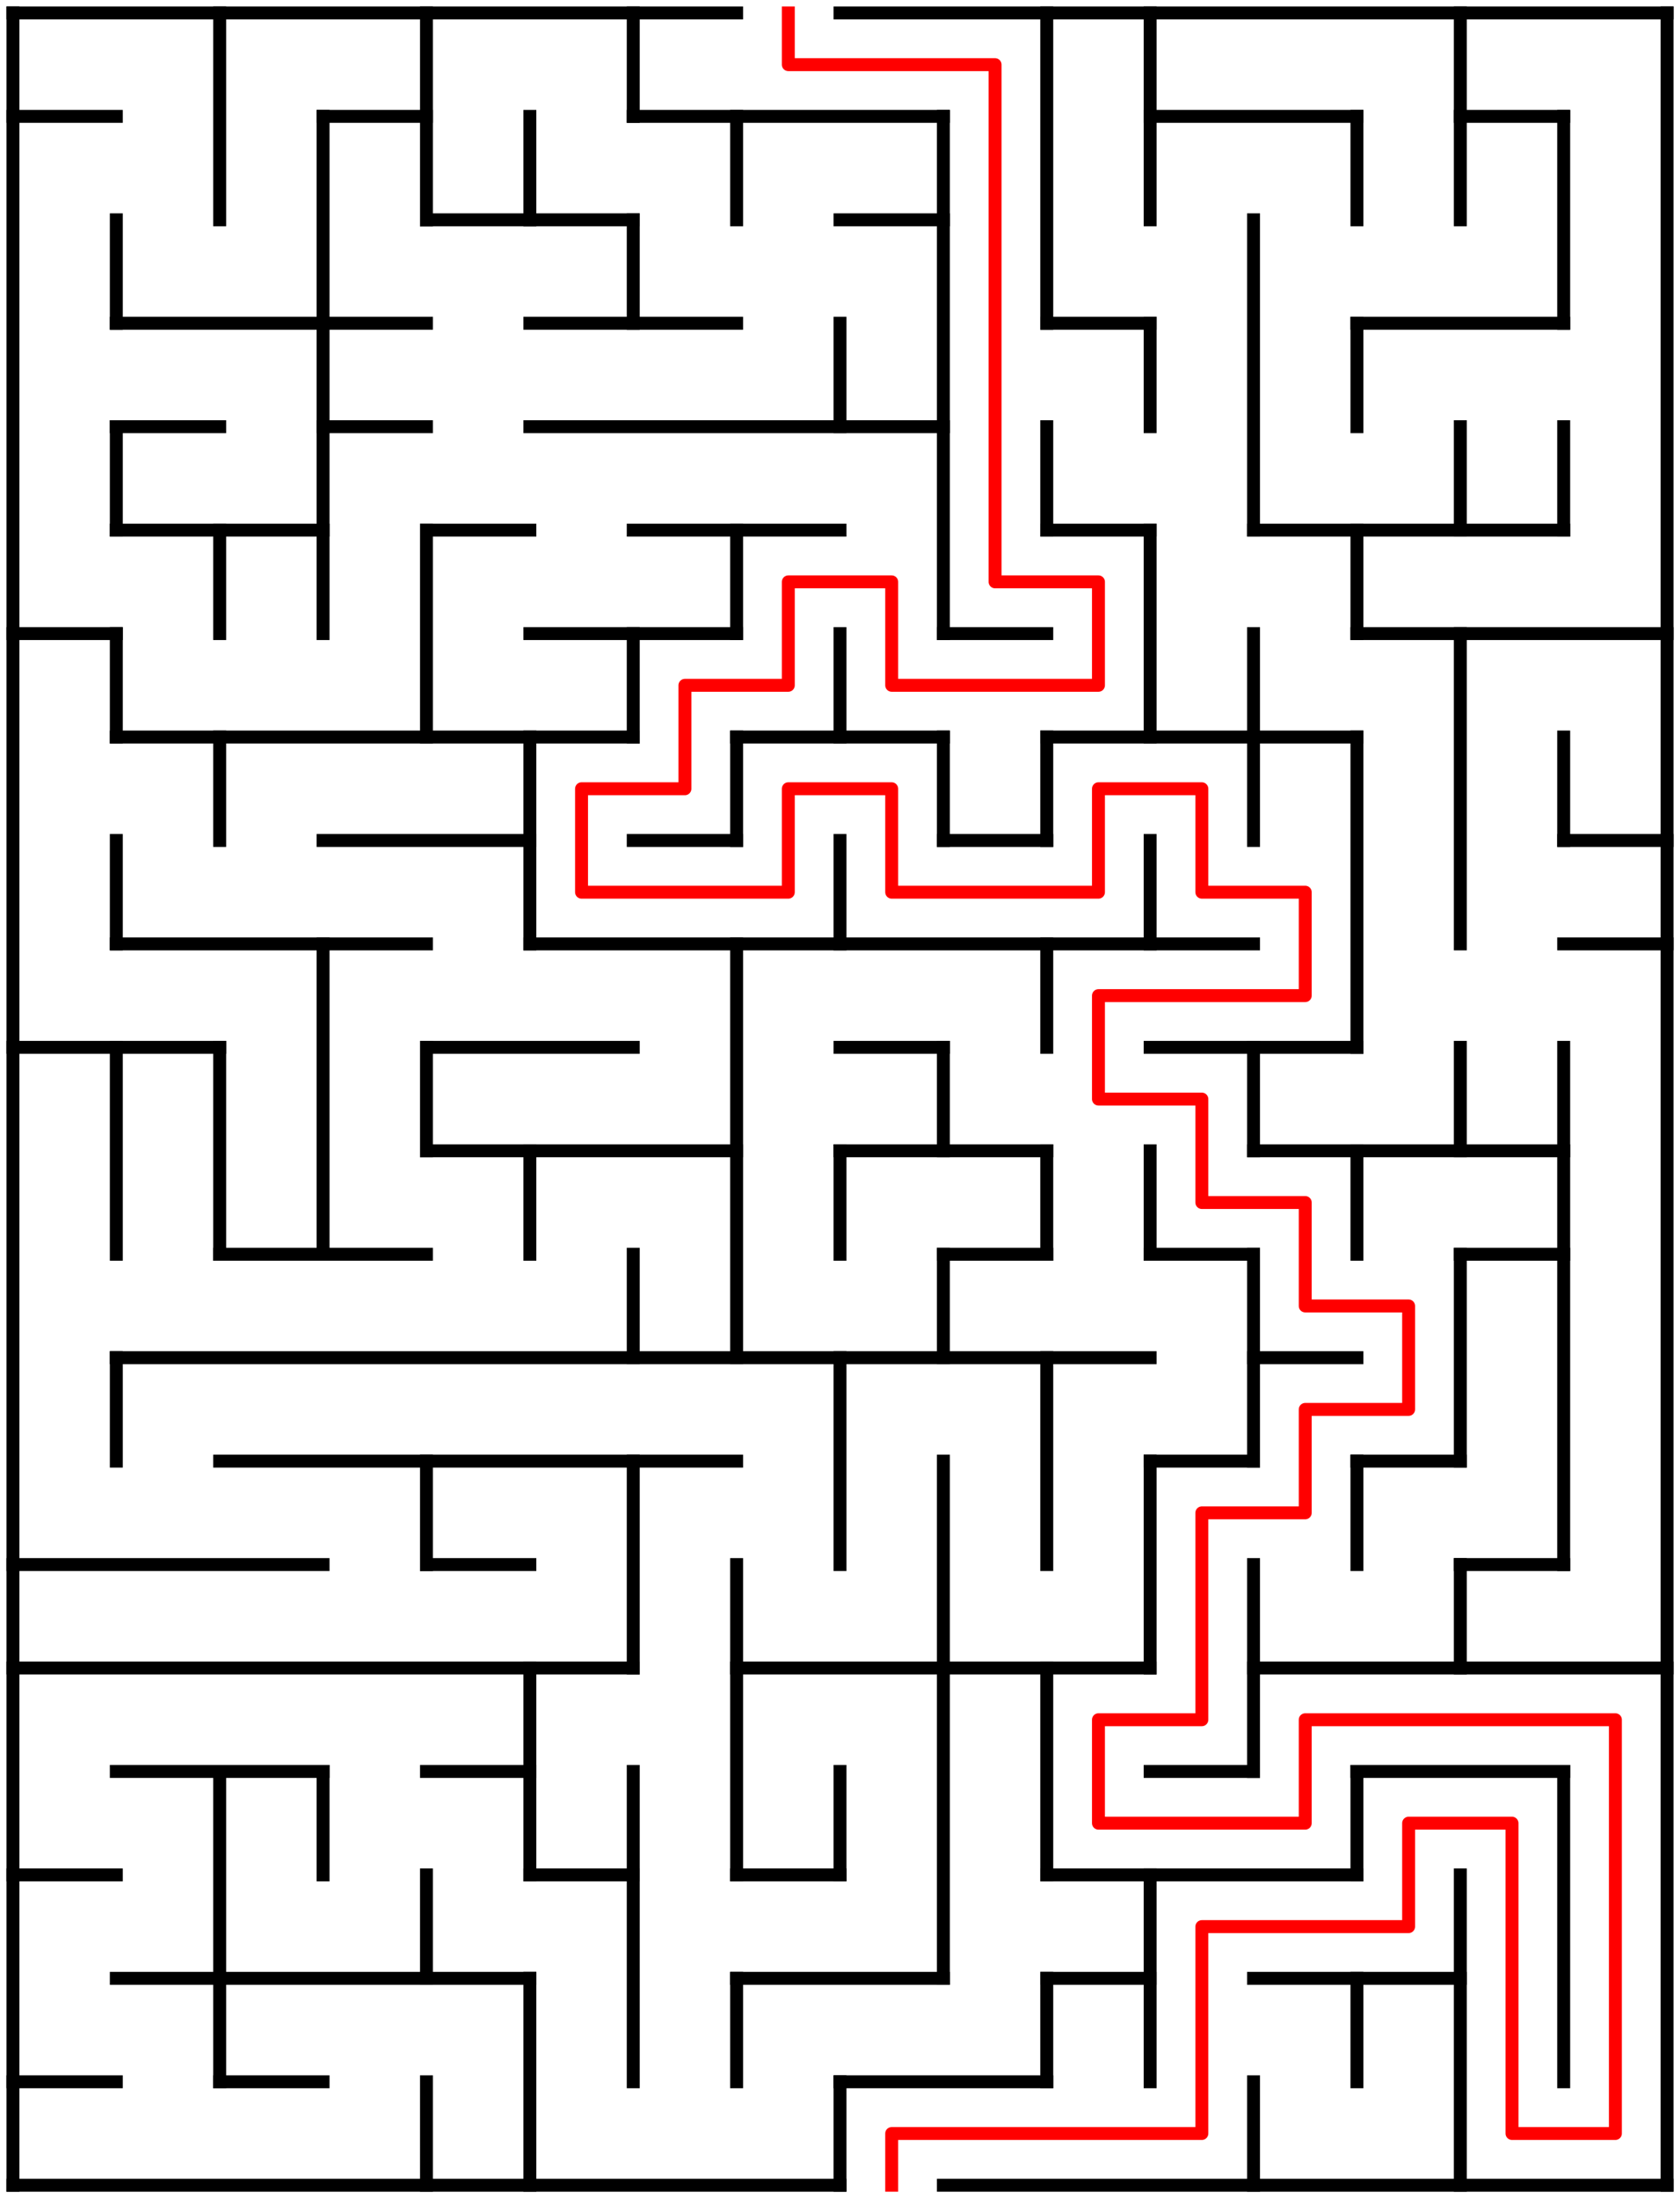 ﻿<?xml version="1.0" encoding="utf-8" standalone="no"?>
<!DOCTYPE svg PUBLIC "-//W3C//DTD SVG 1.1//EN" "http://www.w3.org/Graphics/SVG/1.1/DTD/svg11.dtd">
<svg width="260" height="340" version="1.1" xmlns="http://www.w3.org/2000/svg">
  <title>16 by 21 orthogonal maze</title>
  <g fill="none" stroke="#000000" stroke-width="2" stroke-linecap="square">
    <line x1="2" y1="2" x2="114" y2="2" />
    <line x1="130" y1="2" x2="258" y2="2" />
    <line x1="2" y1="18" x2="18" y2="18" />
    <line x1="50" y1="18" x2="66" y2="18" />
    <line x1="98" y1="18" x2="146" y2="18" />
    <line x1="178" y1="18" x2="210" y2="18" />
    <line x1="226" y1="18" x2="242" y2="18" />
    <line x1="66" y1="34" x2="98" y2="34" />
    <line x1="130" y1="34" x2="146" y2="34" />
    <line x1="18" y1="50" x2="66" y2="50" />
    <line x1="82" y1="50" x2="114" y2="50" />
    <line x1="162" y1="50" x2="178" y2="50" />
    <line x1="210" y1="50" x2="242" y2="50" />
    <line x1="18" y1="66" x2="34" y2="66" />
    <line x1="50" y1="66" x2="66" y2="66" />
    <line x1="82" y1="66" x2="146" y2="66" />
    <line x1="18" y1="82" x2="50" y2="82" />
    <line x1="66" y1="82" x2="82" y2="82" />
    <line x1="98" y1="82" x2="130" y2="82" />
    <line x1="162" y1="82" x2="178" y2="82" />
    <line x1="194" y1="82" x2="242" y2="82" />
    <line x1="2" y1="98" x2="18" y2="98" />
    <line x1="82" y1="98" x2="114" y2="98" />
    <line x1="146" y1="98" x2="162" y2="98" />
    <line x1="210" y1="98" x2="258" y2="98" />
    <line x1="18" y1="114" x2="98" y2="114" />
    <line x1="114" y1="114" x2="146" y2="114" />
    <line x1="162" y1="114" x2="210" y2="114" />
    <line x1="50" y1="130" x2="82" y2="130" />
    <line x1="98" y1="130" x2="114" y2="130" />
    <line x1="146" y1="130" x2="162" y2="130" />
    <line x1="242" y1="130" x2="258" y2="130" />
    <line x1="18" y1="146" x2="66" y2="146" />
    <line x1="82" y1="146" x2="194" y2="146" />
    <line x1="242" y1="146" x2="258" y2="146" />
    <line x1="2" y1="162" x2="34" y2="162" />
    <line x1="66" y1="162" x2="98" y2="162" />
    <line x1="130" y1="162" x2="146" y2="162" />
    <line x1="178" y1="162" x2="210" y2="162" />
    <line x1="66" y1="178" x2="114" y2="178" />
    <line x1="130" y1="178" x2="162" y2="178" />
    <line x1="194" y1="178" x2="242" y2="178" />
    <line x1="34" y1="194" x2="66" y2="194" />
    <line x1="146" y1="194" x2="162" y2="194" />
    <line x1="178" y1="194" x2="194" y2="194" />
    <line x1="226" y1="194" x2="242" y2="194" />
    <line x1="18" y1="210" x2="178" y2="210" />
    <line x1="194" y1="210" x2="210" y2="210" />
    <line x1="34" y1="226" x2="114" y2="226" />
    <line x1="178" y1="226" x2="194" y2="226" />
    <line x1="210" y1="226" x2="226" y2="226" />
    <line x1="2" y1="242" x2="50" y2="242" />
    <line x1="66" y1="242" x2="82" y2="242" />
    <line x1="226" y1="242" x2="242" y2="242" />
    <line x1="2" y1="258" x2="98" y2="258" />
    <line x1="114" y1="258" x2="178" y2="258" />
    <line x1="194" y1="258" x2="258" y2="258" />
    <line x1="18" y1="274" x2="50" y2="274" />
    <line x1="66" y1="274" x2="82" y2="274" />
    <line x1="178" y1="274" x2="194" y2="274" />
    <line x1="210" y1="274" x2="242" y2="274" />
    <line x1="2" y1="290" x2="18" y2="290" />
    <line x1="82" y1="290" x2="98" y2="290" />
    <line x1="114" y1="290" x2="130" y2="290" />
    <line x1="162" y1="290" x2="210" y2="290" />
    <line x1="18" y1="306" x2="82" y2="306" />
    <line x1="114" y1="306" x2="146" y2="306" />
    <line x1="162" y1="306" x2="178" y2="306" />
    <line x1="194" y1="306" x2="226" y2="306" />
    <line x1="2" y1="322" x2="18" y2="322" />
    <line x1="34" y1="322" x2="50" y2="322" />
    <line x1="130" y1="322" x2="162" y2="322" />
    <line x1="2" y1="338" x2="130" y2="338" />
    <line x1="146" y1="338" x2="258" y2="338" />
    <line x1="2" y1="2" x2="2" y2="338" />
    <line x1="18" y1="34" x2="18" y2="50" />
    <line x1="18" y1="66" x2="18" y2="82" />
    <line x1="18" y1="98" x2="18" y2="114" />
    <line x1="18" y1="130" x2="18" y2="146" />
    <line x1="18" y1="162" x2="18" y2="194" />
    <line x1="18" y1="210" x2="18" y2="226" />
    <line x1="34" y1="2" x2="34" y2="34" />
    <line x1="34" y1="82" x2="34" y2="98" />
    <line x1="34" y1="114" x2="34" y2="130" />
    <line x1="34" y1="162" x2="34" y2="194" />
    <line x1="34" y1="274" x2="34" y2="322" />
    <line x1="50" y1="18" x2="50" y2="98" />
    <line x1="50" y1="146" x2="50" y2="194" />
    <line x1="50" y1="274" x2="50" y2="290" />
    <line x1="66" y1="2" x2="66" y2="34" />
    <line x1="66" y1="82" x2="66" y2="114" />
    <line x1="66" y1="162" x2="66" y2="178" />
    <line x1="66" y1="226" x2="66" y2="242" />
    <line x1="66" y1="290" x2="66" y2="306" />
    <line x1="66" y1="322" x2="66" y2="338" />
    <line x1="82" y1="18" x2="82" y2="34" />
    <line x1="82" y1="114" x2="82" y2="146" />
    <line x1="82" y1="178" x2="82" y2="194" />
    <line x1="82" y1="258" x2="82" y2="290" />
    <line x1="82" y1="306" x2="82" y2="338" />
    <line x1="98" y1="2" x2="98" y2="18" />
    <line x1="98" y1="34" x2="98" y2="50" />
    <line x1="98" y1="98" x2="98" y2="114" />
    <line x1="98" y1="194" x2="98" y2="210" />
    <line x1="98" y1="226" x2="98" y2="258" />
    <line x1="98" y1="274" x2="98" y2="322" />
    <line x1="114" y1="18" x2="114" y2="34" />
    <line x1="114" y1="82" x2="114" y2="98" />
    <line x1="114" y1="114" x2="114" y2="130" />
    <line x1="114" y1="146" x2="114" y2="210" />
    <line x1="114" y1="242" x2="114" y2="290" />
    <line x1="114" y1="306" x2="114" y2="322" />
    <line x1="130" y1="50" x2="130" y2="66" />
    <line x1="130" y1="98" x2="130" y2="114" />
    <line x1="130" y1="130" x2="130" y2="146" />
    <line x1="130" y1="178" x2="130" y2="194" />
    <line x1="130" y1="210" x2="130" y2="242" />
    <line x1="130" y1="274" x2="130" y2="290" />
    <line x1="130" y1="322" x2="130" y2="338" />
    <line x1="146" y1="18" x2="146" y2="98" />
    <line x1="146" y1="114" x2="146" y2="130" />
    <line x1="146" y1="162" x2="146" y2="178" />
    <line x1="146" y1="194" x2="146" y2="210" />
    <line x1="146" y1="226" x2="146" y2="306" />
    <line x1="162" y1="2" x2="162" y2="50" />
    <line x1="162" y1="66" x2="162" y2="82" />
    <line x1="162" y1="114" x2="162" y2="130" />
    <line x1="162" y1="146" x2="162" y2="162" />
    <line x1="162" y1="178" x2="162" y2="194" />
    <line x1="162" y1="210" x2="162" y2="242" />
    <line x1="162" y1="258" x2="162" y2="290" />
    <line x1="162" y1="306" x2="162" y2="322" />
    <line x1="178" y1="2" x2="178" y2="34" />
    <line x1="178" y1="50" x2="178" y2="66" />
    <line x1="178" y1="82" x2="178" y2="114" />
    <line x1="178" y1="130" x2="178" y2="146" />
    <line x1="178" y1="178" x2="178" y2="194" />
    <line x1="178" y1="226" x2="178" y2="258" />
    <line x1="178" y1="290" x2="178" y2="322" />
    <line x1="194" y1="34" x2="194" y2="82" />
    <line x1="194" y1="98" x2="194" y2="130" />
    <line x1="194" y1="162" x2="194" y2="178" />
    <line x1="194" y1="194" x2="194" y2="226" />
    <line x1="194" y1="242" x2="194" y2="274" />
    <line x1="194" y1="322" x2="194" y2="338" />
    <line x1="210" y1="18" x2="210" y2="34" />
    <line x1="210" y1="50" x2="210" y2="66" />
    <line x1="210" y1="82" x2="210" y2="98" />
    <line x1="210" y1="114" x2="210" y2="162" />
    <line x1="210" y1="178" x2="210" y2="194" />
    <line x1="210" y1="226" x2="210" y2="242" />
    <line x1="210" y1="274" x2="210" y2="290" />
    <line x1="210" y1="306" x2="210" y2="322" />
    <line x1="226" y1="2" x2="226" y2="34" />
    <line x1="226" y1="66" x2="226" y2="82" />
    <line x1="226" y1="98" x2="226" y2="146" />
    <line x1="226" y1="162" x2="226" y2="178" />
    <line x1="226" y1="194" x2="226" y2="226" />
    <line x1="226" y1="242" x2="226" y2="258" />
    <line x1="226" y1="290" x2="226" y2="338" />
    <line x1="242" y1="18" x2="242" y2="50" />
    <line x1="242" y1="66" x2="242" y2="82" />
    <line x1="242" y1="114" x2="242" y2="130" />
    <line x1="242" y1="162" x2="242" y2="242" />
    <line x1="242" y1="274" x2="242" y2="322" />
    <line x1="258" y1="2" x2="258" y2="338" />
  </g>
  <polyline fill="none" stroke="#ff0000" stroke-width="2" stroke-linecap="square" stroke-linejoin="round" points="122,2 122,10 154,10 154,90 170,90 170,106 138,106 138,90 122,90 122,106 106,106 106,122 90,122 90,138 122,138 122,122 138,122 138,138 170,138 170,122 186,122 186,138 202,138 202,154 170,154 170,170 186,170 186,186 202,186 202,202 218,202 218,218 202,218 202,234 186,234 186,266 170,266 170,282 202,282 202,266 250,266 250,330 234,330 234,282 218,282 218,298 186,298 186,330 138,330 138,338" />
  <type>Rectangular</type>
</svg>